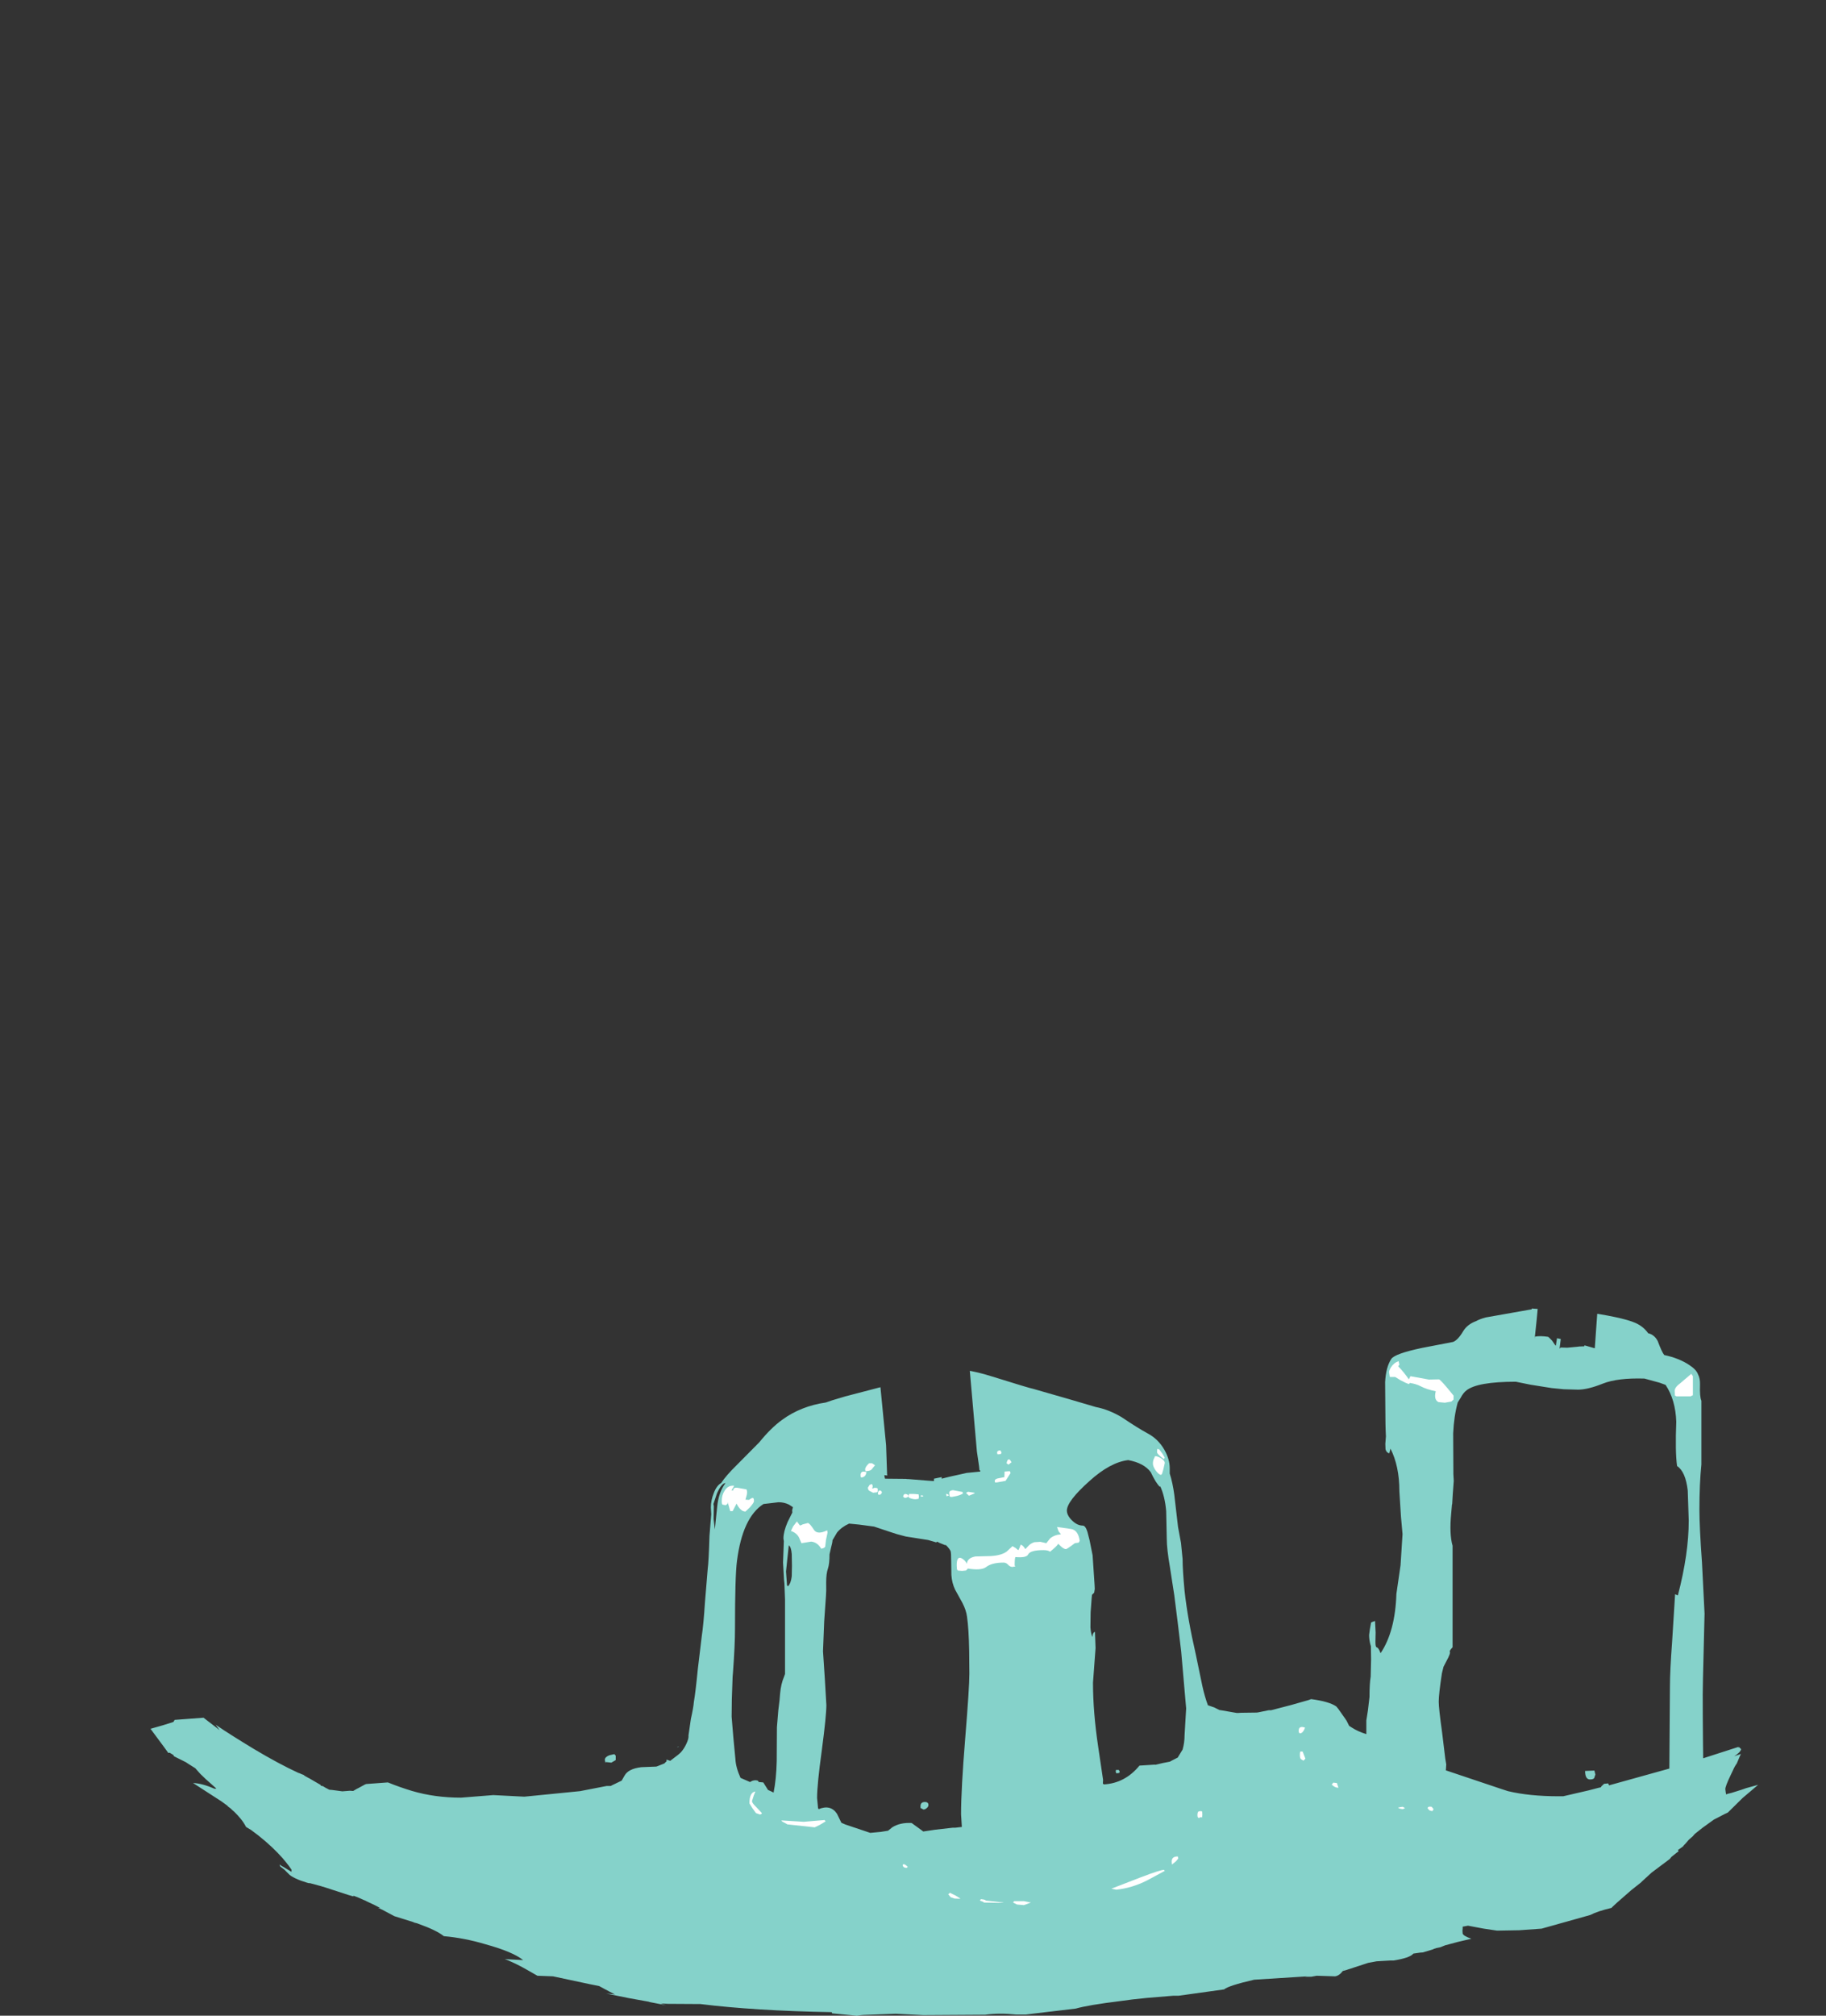 <?xml version="1.0" encoding="UTF-8" standalone="no"?>
<svg xmlns:ffdec="https://www.free-decompiler.com/flash" xmlns:xlink="http://www.w3.org/1999/xlink" ffdec:objectType="frame" height="509.35px" width="461.6px" xmlns="http://www.w3.org/2000/svg">
  <rect width="100%" height="100%" fill="#333333" stroke="none"/>
  <g transform="matrix(1.0, 0.0, 0.0, 1.0, 253.95, 540.75)">
    <clipPath id="clipPath0" transform="matrix(1.0, 0.0, 0.0, 1.0, 0.0, 0.0)">
      <path d="M165.95 -367.95 L165.85 -367.9 165.9 -368.0 165.95 -367.95 M-165.95 -303.8 L-166.1 -303.9 -165.95 -303.95 -165.95 -303.8" fill="#000000" fill-rule="evenodd" stroke="none"/>
      <path d="M20.85 -536.8 Q20.5 -537.75 20.1 -539.75 L20.35 -540.05 206.75 -539.8 206.55 -536.25 206.8 -524.0 Q206.8 -520.15 207.2 -517.3 L207.2 -304.8 207.6 -273.45 Q207.85 -254.65 206.0 -242.1 206.35 -223.45 205.4 -211.1 205.5 -200.7 204.4 -193.35 203.2 -185.75 203.2 -179.2 L203.6 -172.4 204.0 -168.2 203.95 -168.1 203.6 -168.4 202.9 -168.4 Q202.2 -168.3 202.2 -167.1 L202.45 -165.65 201.75 -166.25 201.6 -166.5 200.95 -166.65 197.6 -167.2 197.55 -166.85 197.55 -166.25 Q197.55 -165.75 200.15 -160.3 L202.55 -155.9 202.5 -155.9 203.15 -154.75 199.35 -157.25 195.35 -159.75 195.2 -160.7 195.0 -160.7 194.85 -160.7 194.4 -160.7 194.4 -159.15 195.7 -155.6 196.5 -153.6 196.4 -153.65 196.0 -153.85 Q192.35 -155.65 190.1 -155.45 190.6 -152.2 192.45 -149.05 193.65 -146.9 196.7 -143.0 194.9 -142.6 192.8 -141.2 L192.35 -140.8 Q190.55 -139.5 190.55 -138.4 190.55 -137.55 190.85 -137.25 L189.4 -136.2 Q186.25 -133.25 184.65 -130.5 L184.1 -130.1 184.3 -129.85 183.85 -129.05 185.0 -129.35 185.65 -129.1 182.95 -126.55 Q179.6 -122.6 179.7 -118.75 L180.05 -117.9 181.95 -117.9 Q182.95 -119.1 188.7 -121.4 L192.2 -122.75 Q190.1 -119.0 190.1 -115.05 190.1 -112.35 190.9 -110.75 190.1 -108.65 190.1 -106.85 190.1 -105.3 190.25 -104.6 L190.6 -103.7 Q188.9 -102.25 187.45 -100.0 L187.45 -99.95 185.6 -99.35 185.05 -98.8 185.4 -99.15 185.7 -99.25 186.2 -98.75 Q186.05 -98.0 184.45 -96.95 L185.25 -97.25 185.3 -97.25 186.15 -97.55 185.95 -97.15 185.1 -95.15 Q184.55 -94.4 184.1 -93.35 L183.55 -92.2 Q182.2 -89.4 182.2 -88.65 L182.3 -87.85 Q182.35 -87.35 182.5 -87.3 L182.7 -87.45 183.75 -87.7 186.3 -88.5 187.45 -88.9 190.5 -89.75 186.55 -86.4 182.85 -82.75 182.0 -82.35 179.3 -80.95 176.45 -78.9 174.5 -77.35 174.05 -76.85 174.15 -76.9 172.95 -75.85 172.05 -74.8 171.95 -74.7 171.75 -74.5 171.55 -74.25 171.5 -74.15 171.4 -74.1 170.2 -73.25 170.25 -73.2 170.3 -73.1 170.5 -72.7 170.4 -72.55 170.05 -72.05 168.15 -71.0 163.55 -67.55 161.15 -65.35 160.85 -65.05 158.45 -63.15 154.9 -60.05 153.55 -58.8 153.45 -58.65 Q149.85 -57.8 148.05 -56.85 L135.75 -53.4 130.15 -53.0 124.5 -52.9 121.15 -53.4 120.6 -53.5 117.15 -54.15 115.8 -53.9 115.8 -53.4 115.75 -52.9 115.8 -52.15 Q116.0 -51.55 118.0 -50.85 L117.7 -50.75 117.45 -50.7 117.4 -50.7 114.6 -50.05 111.4 -49.2 110.15 -48.7 109.15 -48.5 109.05 -48.45 108.55 -48.3 108.25 -48.15 105.75 -47.4 105.15 -47.35 105.1 -47.35 104.05 -47.2 103.35 -47.1 103.3 -47.05 Q102.4 -46.0 98.35 -45.35 L98.15 -45.35 97.9 -45.35 97.7 -45.35 97.5 -45.35 94.05 -45.15 91.9 -44.75 86.25 -42.9 85.5 -42.7 Q84.6 -41.5 83.55 -41.35 L78.9 -41.5 77.55 -41.25 77.45 -41.25 77.15 -41.25 76.2 -41.25 75.9 -41.25 76.55 -41.35 63.1 -40.5 Q56.6 -39.0 55.5 -38.05 L44.0 -36.45 43.9 -36.45 43.75 -36.45 42.65 -36.45 36.0 -35.9 32.25 -35.5 29.25 -35.1 Q21.1 -34.1 18.0 -33.2 L7.85 -32.0 5.4 -31.7 2.9 -31.7 Q-1.45 -32.15 -4.9 -31.65 L-20.55 -31.55 -27.5 -31.9 -35.6 -31.6 -36.25 -31.55 -37.35 -31.4 -43.6 -32.0 -43.7 -32.3 Q-63.2 -32.65 -76.9 -34.35 L-85.2 -34.4 -87.0 -34.5 -85.6 -34.05 -88.95 -34.7 -89.7 -34.85 -90.0 -34.95 -95.0 -35.85 -100.7 -37.0 -98.5 -36.8 -99.9 -37.5 -101.3 -38.25 -102.5 -38.9 -105.0 -39.4 -114.15 -41.35 -118.1 -41.5 -120.55 -42.9 Q-123.25 -44.45 -125.55 -45.4 L-126.35 -45.7 -121.7 -45.45 Q-124.3 -47.55 -131.2 -49.45 -136.55 -51.05 -141.75 -51.5 -143.6 -53.0 -148.25 -54.65 L-148.5 -54.75 -149.3 -54.95 -149.45 -55.05 -154.25 -56.55 -157.35 -58.2 -158.4 -58.65 -157.8 -58.6 Q-158.95 -59.25 -161.25 -60.3 L-161.85 -60.6 -161.9 -60.6 -163.6 -61.35 -164.55 -61.7 -164.6 -61.7 -164.65 -61.55 -166.0 -61.95 -172.3 -64.0 -172.4 -64.0 -172.65 -64.1 -175.6 -64.9 -175.9 -64.9 -176.45 -65.05 -177.5 -65.4 -177.95 -65.55 Q-179.4 -66.1 -180.35 -66.7 L-180.75 -67.0 -181.85 -68.1 -182.05 -68.3 -183.1 -69.1 -183.3 -69.6 -182.6 -69.15 -182.4 -69.05 -180.25 -67.75 -180.25 -68.3 -182.45 -71.15 -183.15 -71.9 -183.75 -72.55 Q-186.7 -75.6 -190.5 -78.35 L-191.75 -79.1 Q-192.7 -81.0 -194.9 -83.1 L-195.0 -83.15 Q-195.6 -83.8 -196.35 -84.3 L-196.45 -84.45 -197.4 -85.15 -197.95 -85.55 -205.15 -90.2 Q-202.8 -90.1 -199.7 -88.75 L-199.25 -88.8 -201.95 -91.2 -203.3 -92.5 -204.6 -93.95 -206.35 -95.05 -206.95 -95.45 -209.95 -96.95 -210.15 -97.3 -211.05 -97.85 -211.4 -97.8 -212.6 -99.45 -215.9 -103.9 -216.4 -103.7 -217.65 -104.6 -218.6 -105.2 -219.45 -105.75 -220.0 -106.5 Q-221.25 -109.95 -222.4 -112.15 -224.45 -116.0 -226.8 -118.45 L-226.65 -119.35 Q-226.4 -120.35 -226.4 -121.45 L-226.5 -122.7 -226.4 -123.5 -227.5 -127.1 -228.4 -128.05 Q-231.6 -131.35 -233.6 -134.65 -230.45 -134.2 -228.75 -132.65 -226.0 -130.05 -224.85 -129.65 L-224.0 -128.35 -223.75 -128.6 -223.95 -128.95 -223.95 -133.15 Q-225.3 -134.7 -227.55 -139.15 -225.35 -137.95 -222.25 -135.4 -217.15 -131.15 -215.9 -128.95 -215.4 -129.0 -215.15 -129.3 L-215.05 -129.65 Q-215.3 -131.1 -216.65 -132.8 -216.6 -137.3 -224.95 -144.5 L-222.85 -146.15 Q-222.4 -146.45 -222.4 -146.9 -222.4 -148.15 -222.65 -148.55 L-222.95 -148.9 Q-226.25 -148.95 -229.2 -150.25 L-232.75 -156.75 Q-235.6 -161.05 -240.65 -163.35 L-237.8 -163.55 Q-234.65 -162.05 -233.85 -162.5 L-233.7 -163.2 Q-235.15 -165.7 -241.25 -168.75 L-244.1 -170.05 Q-241.3 -169.95 -238.65 -168.85 -235.45 -166.95 -235.15 -166.95 -233.8 -166.95 -233.25 -167.35 L-232.95 -167.75 -233.25 -168.4 -234.8 -169.45 -234.7 -169.7 -234.65 -170.0 Q-236.8 -173.85 -241.7 -175.05 L-241.55 -175.2 -241.35 -175.5 -240.45 -176.4 -240.55 -176.7 -243.2 -176.85 -244.4 -177.4 -245.45 -177.6 -246.85 -177.85 -249.35 -178.1 Q-247.35 -180.25 -245.6 -183.75 -243.8 -187.35 -243.8 -189.6 L-243.8 -190.8 Q-247.7 -185.85 -251.6 -183.6 L-251.8 -184.55 -249.05 -188.25 -247.95 -190.65 -249.95 -188.1 -249.95 -188.25 Q-250.1 -190.15 -249.85 -194.45 L-250.0 -194.55 Q-250.6 -194.5 -252.0 -193.4 L-253.95 -193.1 Q-251.05 -198.25 -249.55 -205.5 L-248.0 -214.0 Q-247.05 -219.1 -246.1 -222.3 -243.85 -229.65 -242.25 -239.35 -241.35 -244.95 -239.8 -256.3 -238.65 -263.6 -235.65 -290.35 -232.4 -319.2 -232.4 -324.3 -232.4 -325.55 -232.7 -325.65 L-233.8 -325.8 -234.2 -325.45 -234.2 -351.9 -234.0 -352.5 -234.0 -411.5 Q-233.6 -446.1 -233.6 -515.4 L-233.6 -540.2 -227.45 -540.75 -206.0 -540.4 -111.45 -540.25 -112.5 -538.25 Q-115.6 -531.55 -115.85 -522.8 L-116.1 -522.8 -116.4 -518.6 -115.9 -515.2 -115.9 -510.45 Q-115.9 -505.75 -114.85 -502.15 L-114.3 -500.2 -114.05 -498.5 -113.8 -497.0 -113.3 -494.35 Q-112.6 -490.95 -111.7 -488.0 -116.05 -486.15 -116.65 -484.1 L-117.8 -483.05 -116.55 -477.5 -116.5 -477.35 Q-115.15 -474.25 -111.6 -470.05 -107.55 -465.2 -103.45 -462.9 L-101.9 -462.1 -100.55 -460.9 -98.8 -459.45 -99.1 -457.05 -98.85 -455.85 -98.0 -455.5 -98.1 -453.75 -98.2 -452.45 -98.25 -451.45 -98.2 -451.1 -98.3 -450.0 Q-96.95 -441.55 -96.6 -430.4 -96.95 -403.45 -96.25 -390.2 L-94.8 -390.1 -88.8 -389.45 -88.25 -389.4 -88.15 -389.55 -87.95 -389.7 -87.3 -389.65 -87.25 -389.65 -84.4 -389.85 -83.7 -390.05 -83.2 -390.15 -81.45 -390.3 -81.05 -390.15 -81.4 -399.55 Q-81.95 -421.65 -81.0 -430.45 L-80.35 -435.9 -80.55 -453.75 -80.55 -458.25 -80.35 -461.3 -80.35 -461.75 -80.15 -461.6 -78.85 -462.85 -78.75 -462.9 Q-74.15 -465.3 -69.6 -471.2 -66.3 -475.55 -65.1 -478.7 L-65.05 -478.85 -64.05 -484.55 -65.25 -485.45 Q-66.3 -488.55 -76.3 -490.9 L-78.75 -491.45 Q-81.15 -492.15 -82.65 -492.15 L-83.0 -492.15 -83.65 -492.2 -83.75 -492.5 -83.75 -492.55 -84.95 -520.2 -85.65 -534.8 -86.0 -540.2 1.4 -540.1 1.9 -539.3 1.9 -539.1 1.3 -536.8 0.8 -535.9 Q-0.15 -534.5 -2.4 -533.15 L-4.7 -531.75 -4.6 -529.7 Q-4.6 -523.8 -11.4 -522.5 L-12.15 -522.35 -15.95 -521.8 -15.95 -519.8 Q-15.95 -513.9 -21.85 -509.15 L-22.6 -508.15 Q-27.2 -505.35 -30.6 -505.35 L-32.05 -505.5 -36.35 -504.9 Q-36.2 -502.1 -32.05 -500.4 -28.05 -498.8 -22.15 -498.9 L-16.65 -499.45 Q-13.9 -500.0 -11.45 -501.0 L-9.0 -502.2 -8.55 -502.55 -8.45 -502.4 -7.75 -501.95 -7.1 -501.2 Q-5.55 -500.65 -4.6 -497.8 -3.75 -495.3 -3.75 -493.8 L-3.95 -492.5 -3.85 -491.5 Q-3.85 -488.55 -6.25 -485.35 -8.7 -482.15 -8.7 -481.5 L-8.6 -481.1 -8.7 -480.4 -8.55 -478.3 Q-6.95 -474.2 -5.6 -465.1 -4.3 -456.8 -3.65 -448.45 L-3.65 -448.4 -3.65 -447.7 -3.7 -446.7 -3.55 -446.55 Q-2.7 -446.6 -1.65 -447.0 L-1.65 -446.95 3.55 -446.3 4.8 -446.1 10.35 -445.1 11.25 -444.95 Q14.2 -445.95 18.3 -446.4 L22.3 -446.75 22.45 -446.75 22.5 -446.65 22.9 -446.55 22.95 -446.3 24.2 -446.1 Q24.7 -446.1 25.85 -447.05 L25.8 -448.45 25.95 -449.8 25.95 -450.05 25.95 -450.15 27.75 -465.1 Q29.15 -474.2 30.7 -478.3 L30.85 -480.4 30.8 -481.1 30.85 -481.5 Q30.85 -482.15 28.45 -485.35 26.05 -488.55 26.05 -491.5 L26.1 -492.5 25.95 -493.8 Q25.95 -495.3 26.75 -497.8 27.75 -500.65 29.25 -501.2 L29.95 -501.95 30.0 -501.95 30.65 -502.4 30.7 -502.55 Q32.0 -501.65 33.65 -501.0 L36.6 -500.0 Q40.15 -499.0 44.35 -498.9 50.2 -498.8 54.2 -500.4 58.35 -502.1 58.55 -504.9 56.1 -504.95 54.2 -505.5 L52.75 -505.35 Q49.4 -505.35 44.75 -508.15 L44.05 -509.15 Q38.15 -513.9 38.15 -519.8 L38.15 -521.8 34.3 -522.35 33.6 -522.5 Q26.8 -523.8 26.8 -529.7 26.7 -530.8 26.85 -531.75 L24.6 -533.15 Q22.35 -534.5 21.35 -535.9 L20.85 -536.8 M156.45 -407.8 L153.5 -400.9 152.05 -397.4 151.75 -395.8 Q147.4 -395.2 146.1 -394.6 L145.3 -393.8 145.1 -393.6 145.05 -393.6 145.0 -393.3 145.6 -391.5 149.1 -390.85 149.3 -390.95 150.8 -390.8 150.95 -390.8 Q151.6 -390.15 151.6 -389.35 L151.55 -389.15 151.85 -389.1 151.85 -389.05 Q151.85 -387.2 152.2 -385.8 L151.75 -379.25 151.9 -378.45 Q151.9 -377.25 151.5 -376.55 L150.95 -371.15 Q151.6 -368.35 151.6 -366.75 L151.55 -365.75 151.45 -366.0 151.2 -365.35 Q151.05 -365.15 150.6 -365.05 L150.15 -355.3 150.05 -354.3 149.95 -354.55 149.85 -353.9 Q149.75 -353.7 149.15 -353.6 L149.05 -352.1 148.75 -351.7 Q148.45 -351.4 147.75 -351.3 L147.45 -350.2 145.8 -350.05 145.75 -350.05 145.7 -349.9 141.45 -350.25 Q141.3 -350.05 141.1 -350.15 L141.0 -349.05 Q140.95 -347.25 142.6 -345.75 L144.45 -344.15 144.45 -343.7 146.15 -342.6 144.5 -343.55 144.55 -342.55 144.95 -341.05 144.9 -340.25 Q144.9 -339.1 145.55 -337.2 L145.65 -337.0 145.6 -336.6 145.6 -336.55 143.05 -310.65 143.1 -304.2 Q143.1 -293.75 140.2 -267.9 L138.35 -253.25 137.6 -248.4 137.0 -242.65 Q136.5 -228.65 135.65 -221.4 135.1 -212.2 134.0 -202.45 L134.1 -203.0 Q135.35 -203.25 137.4 -202.95 L137.65 -202.75 138.3 -202.1 138.4 -202.0 139.15 -200.9 139.35 -200.7 139.5 -201.65 139.6 -202.25 139.65 -202.6 139.85 -202.55 140.6 -202.4 140.3 -200.0 140.35 -200.0 140.6 -200.25 142.25 -200.2 143.3 -200.3 144.9 -200.45 145.2 -200.5 146.55 -200.55 146.6 -200.8 149.2 -200.05 149.85 -209.2 151.9 -236.2 153.75 -253.25 153.8 -254.05 Q155.95 -269.4 158.65 -302.75 160.15 -315.8 162.45 -325.55 L162.5 -326.8 162.55 -327.25 162.6 -328.4 162.8 -333.3 162.85 -335.15 Q163.85 -335.55 164.2 -336.55 L164.2 -336.6 164.1 -336.85 164.2 -336.95 164.25 -337.0 164.7 -337.7 164.85 -338.05 164.95 -337.95 171.45 -337.65 175.45 -338.9 176.55 -338.95 Q179.65 -339.2 182.15 -341.8 L183.3 -343.15 Q188.15 -346.9 190.7 -352.5 193.55 -358.75 193.9 -369.95 L194.0 -371.7 194.05 -372.75 Q194.1 -375.5 191.9 -379.25 189.5 -383.45 185.05 -387.0 179.75 -391.3 173.2 -393.55 L172.2 -393.85 169.55 -394.6 169.7 -395.15 169.5 -395.85 169.4 -397.1 169.35 -397.75 169.4 -398.15 169.45 -398.35 169.4 -398.4 169.25 -399.0 168.85 -401.2 168.7 -403.6 Q168.05 -405.9 168.05 -406.85 L168.1 -407.45 Q167.2 -411.25 166.25 -416.2 L165.05 -422.5 Q161.65 -419.15 156.45 -407.8 M71.75 -483.9 L71.3 -487.5 70.75 -487.55 70.7 -487.9 Q70.3 -490.5 68.75 -492.05 67.0 -493.75 64.5 -493.5 62.0 -493.3 60.3 -491.4 L60.2 -491.3 60.15 -491.2 60.05 -491.15 58.8 -488.45 58.75 -488.25 58.6 -487.3 58.55 -487.3 58.6 -485.55 58.55 -485.5 58.2 -485.85 58.25 -485.05 Q57.95 -484.6 57.95 -484.15 58.0 -483.15 58.2 -482.85 L58.25 -482.8 58.2 -479.2 58.15 -474.15 58.05 -474.05 57.3 -473.35 57.4 -470.25 57.4 -470.1 58.1 -468.7 58.0 -465.45 57.55 -465.5 Q56.75 -464.35 56.85 -460.8 L57.25 -456.1 56.85 -456.35 56.05 -456.35 56.05 -451.9 55.9 -451.05 Q56.2 -448.1 56.85 -444.1 L55.55 -423.3 55.55 -423.2 54.55 -422.7 54.3 -422.45 54.45 -421.95 54.3 -421.9 53.5 -421.35 53.7 -419.95 53.6 -417.75 Q53.3 -416.9 52.2 -416.15 L52.2 -416.1 52.25 -415.8 51.35 -415.65 51.1 -415.55 51.05 -415.6 49.95 -415.5 49.3 -414.7 Q47.9 -413.8 47.9 -411.55 L46.65 -411.4 Q47.75 -408.9 47.8 -406.25 47.85 -405.35 47.45 -404.6 L46.85 -403.75 46.65 -403.6 46.65 -403.2 46.75 -403.0 Q46.65 -402.65 46.7 -402.1 46.7 -401.15 47.8 -399.0 47.95 -398.35 48.4 -397.6 L48.8 -395.2 48.45 -395.2 48.4 -392.35 Q50.55 -388.75 50.65 -385.3 L50.35 -383.95 50.5 -383.7 50.85 -378.55 51.1 -377.7 Q52.15 -375.5 52.2 -373.15 L52.15 -371.5 52.05 -371.2 52.9 -370.3 52.15 -369.1 51.2 -367.1 Q51.25 -365.9 51.7 -364.95 L52.0 -364.5 51.55 -364.2 51.5 -364.2 51.85 -363.85 51.8 -363.7 51.15 -362.2 50.75 -361.35 Q50.7 -359.3 51.2 -355.25 51.8 -350.85 51.8 -348.8 L52.0 -342.0 51.55 -341.6 51.7 -340.65 Q52.8 -340.0 53.0 -338.9 53.6 -337.8 53.6 -336.65 53.5 -334.2 51.95 -333.05 L52.0 -332.45 52.0 -331.65 52.15 -331.7 52.2 -329.0 52.2 -328.05 52.15 -326.85 52.15 -324.95 52.0 -325.05 51.85 -324.15 51.8 -322.7 51.7 -321.35 53.15 -319.65 Q54.3 -317.9 54.25 -316.0 L54.3 -314.3 54.4 -312.3 52.25 -307.55 Q53.1 -305.05 53.25 -301.95 53.4 -298.55 52.85 -295.5 L52.45 -293.8 52.5 -292.7 52.3 -292.7 52.05 -292.65 52.05 -292.6 52.05 -292.0 52.3 -291.7 52.25 -291.8 52.4 -291.85 59.0 -291.95 59.15 -291.95 59.7 -291.85 60.3 -291.8 61.45 -291.65 62.4 -291.55 67.5 -291.05 67.55 -291.05 68.05 -291.05 72.65 -291.6 76.1 -292.0 76.45 -292.05 76.5 -292.05 77.45 -292.15 77.65 -292.15 77.8 -292.15 78.05 -292.15 78.8 -292.4 79.9 -292.45 79.95 -292.8 81.8 -292.7 81.95 -299.4 82.0 -299.65 82.05 -300.65 82.1 -301.1 82.3 -304.6 82.4 -305.4 83.05 -308.0 82.95 -310.1 82.85 -317.65 83.35 -318.0 83.2 -319.05 Q82.15 -319.85 81.9 -321.05 81.35 -322.2 81.3 -323.5 81.35 -324.95 81.9 -325.95 L82.75 -327.1 Q82.15 -329.6 81.9 -332.25 L81.8 -333.55 81.9 -334.6 82.3 -337.4 82.8 -341.0 81.9 -342.35 Q80.95 -344.2 81.0 -346.2 L81.0 -348.05 80.9 -350.25 81.9 -352.8 82.65 -354.5 81.9 -355.65 Q80.7 -357.7 80.25 -359.9 80.15 -361.85 81.5 -363.7 L81.9 -364.25 81.95 -364.3 82.0 -364.3 82.2 -364.3 81.9 -364.75 81.85 -364.85 81.8 -364.95 81.6 -365.4 81.85 -365.45 81.9 -365.45 82.0 -365.45 82.55 -365.45 82.95 -365.65 82.9 -365.9 82.5 -379.35 82.55 -379.6 83.1 -381.3 83.0 -381.45 Q82.95 -383.75 83.05 -384.7 L83.15 -385.75 82.6 -387.2 82.4 -388.0 82.45 -388.2 82.55 -389.9 82.45 -391.05 Q82.8 -391.95 82.75 -392.85 L82.6 -394.15 83.35 -396.35 84.4 -397.45 84.65 -400.3 84.8 -401.45 Q85.5 -404.4 85.45 -406.05 L85.4 -406.9 85.4 -407.3 86.35 -409.7 86.35 -410.1 84.8 -410.1 84.75 -412.4 84.65 -413.9 84.65 -416.8 84.45 -418.35 83.9 -419.5 79.6 -419.2 79.4 -419.95 79.15 -420.8 79.05 -423.85 78.5 -423.85 78.45 -424.2 75.9 -425.05 75.35 -425.0 Q74.55 -429.3 74.15 -435.1 L74.3 -435.3 74.15 -435.4 73.85 -439.85 73.0 -457.65 72.65 -462.25 Q72.85 -462.45 72.85 -462.75 L72.55 -463.05 71.75 -471.45 71.75 -472.45 71.4 -474.85 71.35 -474.95 71.35 -475.05 Q71.35 -476.05 72.0 -478.15 L71.55 -479.75 71.6 -480.25 71.75 -483.9 M167.85 -379.2 L167.75 -377.25 167.9 -376.4 167.7 -374.45 167.6 -374.25 Q167.25 -367.15 165.7 -361.9 L165.7 -361.95 165.55 -361.45 165.4 -361.05 163.9 -357.3 164.85 -362.7 164.5 -362.7 164.45 -365.6 164.5 -366.25 164.45 -366.6 164.55 -366.8 164.7 -367.5 164.5 -367.45 164.3 -367.65 164.25 -368.7 164.95 -373.5 165.5 -376.95 Q165.1 -378.45 165.1 -379.35 165.1 -381.2 165.8 -381.85 L166.45 -382.2 166.6 -381.85 167.1 -381.3 Q167.85 -380.45 167.85 -379.2 M165.95 -367.95 L165.9 -368.0 165.85 -367.9 165.95 -367.95 M-169.1 -470.45 L-169.0 -469.5 -172.55 -429.95 -172.9 -428.5 -173.05 -426.35 Q-173.2 -424.15 -173.6 -422.35 L-173.65 -420.6 -173.95 -417.65 -174.0 -417.3 -174.4 -416.3 -174.4 -416.05 -174.4 -415.75 -174.5 -414.9 -174.6 -413.85 Q-175.75 -414.0 -176.65 -413.0 -177.35 -412.2 -177.55 -411.2 L-177.75 -411.25 -177.85 -410.8 -178.15 -410.65 -178.1 -410.0 -178.05 -409.45 Q-179.9 -409.1 -181.2 -408.1 L-182.35 -407.0 Q-187.5 -405.75 -193.15 -406.0 L-195.75 -405.8 Q-196.35 -405.55 -196.5 -404.2 L-196.6 -403.4 -196.55 -403.2 -196.5 -402.9 -196.65 -402.25 -196.7 -402.25 -196.75 -401.6 -196.75 -401.45 -196.6 -401.15 -196.55 -400.8 -196.5 -400.65 -195.95 -399.95 -195.9 -399.95 Q-195.25 -399.05 -194.55 -398.7 L-192.0 -398.1 Q-186.6 -397.55 -181.7 -395.95 L-180.5 -395.1 -178.55 -394.25 -178.5 -393.4 -177.95 -390.65 -177.95 -390.6 -178.2 -389.9 -178.2 -389.4 -178.15 -389.2 -178.1 -389.05 -177.95 -388.9 -177.55 -388.85 -177.55 -388.75 -177.55 -388.7 -177.55 -388.6 Q-177.3 -387.7 -177.2 -386.35 L-177.15 -385.95 -177.2 -383.55 -177.2 -383.45 -177.25 -382.55 -177.8 -378.5 Q-177.55 -373.9 -178.0 -367.4 L-178.4 -364.1 Q-178.7 -361.4 -178.45 -359.9 L-179.8 -338.5 Q-179.65 -334.9 -179.8 -328.45 -179.85 -323.2 -180.0 -321.55 L-180.15 -320.3 -180.1 -308.6 -179.6 -308.5 -179.85 -308.6 -168.4 -307.6 -166.7 -307.85 -165.3 -307.8 -163.9 -307.45 Q-164.2 -322.45 -163.05 -346.55 L-161.8 -370.45 -160.1 -386.6 -160.1 -387.25 -160.1 -387.35 -159.75 -387.3 -159.5 -387.4 -159.45 -387.7 -159.45 -387.5 -158.95 -387.3 Q-158.3 -389.3 -157.65 -392.5 L-156.2 -392.95 -156.15 -392.95 -154.9 -393.5 -144.45 -393.8 -141.8 -393.95 Q-141.0 -394.15 -140.15 -394.9 L-139.5 -395.45 -139.5 -395.6 -139.3 -395.9 -139.2 -396.25 -139.1 -396.35 Q-138.9 -396.6 -139.05 -397.0 L-139.1 -397.0 Q-139.05 -397.45 -139.15 -397.7 L-139.0 -398.0 -138.9 -398.15 Q-138.65 -398.5 -138.85 -398.95 L-138.9 -398.95 Q-138.75 -400.3 -139.35 -400.65 -139.75 -401.15 -141.85 -401.3 -147.45 -402.05 -152.15 -404.3 L-153.15 -405.6 Q-154.25 -406.75 -155.9 -407.4 L-156.0 -407.45 -155.8 -407.9 -155.65 -408.55 -155.9 -408.8 -155.9 -409.25 -156.2 -409.3 Q-156.2 -410.3 -156.7 -411.25 -157.4 -412.35 -158.5 -412.35 L-158.5 -412.45 -158.35 -414.55 -158.35 -414.8 -158.5 -415.85 -158.5 -416.25 -158.2 -419.25 -157.95 -421.0 -157.75 -424.95 -157.55 -427.1 -157.6 -428.55 -154.0 -468.15 -153.7 -469.1 -153.35 -469.6 -153.3 -469.75 -152.7 -474.35 -152.7 -477.05 -152.8 -483.0 -153.45 -483.35 -159.7 -485.2 -159.9 -485.25 -160.05 -485.25 -160.15 -485.3 -160.35 -485.2 -166.35 -484.7 Q-168.6 -478.25 -169.0 -474.7 L-169.35 -470.95 -169.1 -470.45 M-106.45 -435.0 Q-107.35 -436.5 -108.8 -437.6 L-113.55 -439.5 -114.7 -439.7 -115.7 -439.35 -117.1 -438.6 -116.85 -438.6 Q-119.4 -437.55 -120.75 -435.55 -121.95 -433.8 -122.1 -430.6 -122.1 -429.65 -121.45 -429.3 L-120.0 -428.8 Q-119.25 -428.35 -118.9 -427.1 L-118.75 -426.2 Q-118.6 -424.5 -119.0 -421.65 L-118.6 -421.65 -118.65 -421.45 -118.7 -421.3 -119.05 -419.85 -120.2 -415.95 Q-121.6 -410.5 -121.75 -406.15 L-123.45 -390.5 Q-123.65 -385.9 -123.95 -384.25 L-124.75 -381.55 -124.7 -380.8 Q-124.75 -380.05 -125.2 -379.35 -126.45 -377.55 -131.0 -376.4 L-134.15 -375.9 -134.3 -375.8 Q-137.05 -375.0 -140.9 -374.25 L-143.55 -373.7 -145.35 -372.9 -145.5 -372.85 Q-147.95 -371.75 -149.2 -370.6 L-149.75 -370.15 Q-150.4 -368.25 -151.2 -366.45 L-151.4 -365.1 Q-151.5 -362.35 -149.9 -360.85 -148.5 -359.55 -146.35 -359.55 -144.9 -359.55 -143.7 -360.15 L-142.65 -360.75 Q-141.0 -362.1 -140.9 -364.15 L-140.85 -365.05 -139.85 -365.2 -136.9 -365.85 Q-134.45 -365.6 -133.35 -364.45 L-133.4 -364.35 Q-133.4 -363.65 -133.05 -363.1 L-132.8 -362.85 -132.0 -362.15 -132.0 -362.05 -131.95 -360.85 -131.95 -358.95 -131.9 -356.7 -131.9 -326.5 -132.0 -304.05 -132.05 -291.9 -132.45 -259.9 -132.55 -254.05 -131.8 -254.1 -130.75 -254.05 -130.65 -254.05 -130.65 -253.6 -130.65 -253.5 -129.85 -253.25 -126.6 -252.15 -123.8 -251.9 -123.8 -252.45 -123.2 -252.85 -123.15 -251.85 -122.85 -251.85 -122.95 -252.15 -123.05 -252.5 -121.8 -252.6 -120.7 -253.05 -118.6 -252.75 -118.5 -252.75 -117.15 -252.45 -117.1 -253.2 -116.8 -253.15 -116.9 -252.35 -116.75 -252.3 -116.35 -252.2 -115.45 -251.95 -113.85 -252.5 -110.5 -253.45 -110.45 -254.0 -108.5 -254.2 -108.15 -258.95 -106.2 -290.9 -105.3 -303.05 -103.6 -325.4 -101.3 -355.55 -101.15 -357.75 -100.95 -359.65 -100.85 -360.45 -100.8 -360.85 -100.8 -360.95 -100.05 -361.6 -99.85 -361.85 Q-99.35 -362.35 -99.35 -363.05 L-99.3 -363.15 Q-98.2 -364.2 -95.75 -364.25 L-92.85 -363.4 -91.8 -363.15 -91.9 -362.25 Q-92.0 -360.2 -90.4 -358.75 L-89.4 -358.05 Q-88.3 -357.4 -86.85 -357.25 -84.65 -357.1 -83.15 -358.3 -81.5 -359.65 -81.4 -362.4 L-81.35 -363.75 -82.65 -367.6 -83.05 -368.05 Q-84.25 -369.3 -86.6 -370.6 L-86.75 -370.65 -88.5 -371.6 -91.05 -372.35 Q-94.95 -373.4 -97.55 -374.4 L-97.7 -374.5 Q-99.1 -374.65 -100.7 -375.25 -105.75 -376.95 -106.55 -379.1 L-106.75 -380.0 -106.75 -380.1 -106.6 -380.85 -107.2 -383.6 Q-107.4 -385.3 -107.2 -389.9 L-107.65 -405.6 Q-107.5 -409.95 -108.55 -415.5 L-109.6 -421.3 -109.25 -421.3 -109.3 -422.45 Q-109.45 -425.5 -108.8 -427.0 L-108.3 -427.85 -107.7 -428.35 -106.25 -428.7 Q-105.5 -429.0 -105.5 -429.95 -105.35 -433.15 -106.45 -435.0 M-99.1 -535.15 L-98.6 -533.55 -98.6 -497.75 -98.65 -497.3 -98.7 -497.1 -98.7 -497.05 -99.15 -495.25 -101.5 -504.3 Q-103.15 -512.35 -103.15 -519.6 L-102.95 -526.15 -101.3 -530.55 -99.1 -535.15 M-40.6 -499.15 L-40.8 -499.3 -41.25 -499.95 Q-43.95 -499.95 -46.2 -496.7 L-46.55 -496.0 -47.6 -494.95 -48.05 -493.6 -48.4 -493.15 -48.6 -492.75 Q-49.0 -491.95 -49.0 -491.15 L-49.0 -491.0 Q-50.6 -488.15 -52.05 -482.95 -54.15 -475.4 -54.4 -470.0 L-54.45 -469.8 Q-54.7 -468.2 -54.65 -452.35 L-54.65 -452.05 Q-54.65 -447.55 -55.35 -445.1 L-55.9 -443.75 -55.85 -443.55 -56.15 -443.3 -57.2 -442.35 -59.55 -439.55 Q-62.95 -434.6 -62.95 -430.3 L-62.7 -427.95 -62.65 -427.95 -62.7 -427.25 Q-62.7 -420.95 -61.35 -417.6 L-60.7 -416.3 Q-60.05 -414.05 -59.05 -412.05 L-57.35 -409.15 -56.8 -407.9 -56.8 -407.6 -56.85 -405.55 Q-56.85 -398.3 -57.8 -378.0 L-58.05 -371.8 -58.7 -354.85 -58.9 -354.85 -59.05 -354.45 -59.05 -353.7 -57.45 -353.75 -57.55 -353.05 -55.05 -352.5 -54.65 -352.4 -53.35 -352.05 -52.9 -351.9 -51.25 -351.45 -50.8 -351.3 -50.75 -351.3 -50.55 -351.2 -50.3 -351.15 -49.5 -350.95 -48.9 -351.1 -48.65 -351.1 Q-48.35 -351.1 -47.55 -351.65 L-47.55 -351.45 -45.85 -351.9 -41.1 -352.8 -41.1 -352.95 -39.75 -352.25 -39.45 -352.05 -39.45 -352.2 Q-39.15 -354.0 -38.75 -358.7 -38.25 -364.2 -38.25 -365.6 L-38.2 -371.8 -37.85 -384.65 Q-36.8 -395.6 -33.2 -400.2 L-31.75 -400.6 Q-28.75 -401.6 -26.0 -403.85 -21.95 -407.1 -21.65 -409.6 -20.75 -410.85 -20.5 -411.8 L-20.45 -412.4 -20.45 -412.85 -20.6 -413.3 -20.65 -413.35 -20.75 -413.45 -21.65 -412.8 -21.7 -412.75 -21.75 -412.75 Q-22.7 -412.15 -23.85 -411.8 L-23.9 -411.8 -24.1 -411.7 -24.2 -411.65 -24.35 -411.6 -24.55 -411.55 -24.7 -411.5 -24.85 -411.45 -24.9 -411.45 -27.15 -410.9 -28.45 -410.85 Q-36.8 -410.85 -40.55 -416.9 L-40.9 -417.5 Q-41.85 -418.9 -42.25 -420.65 -42.75 -422.3 -42.75 -423.95 -42.75 -429.0 -38.75 -432.3 -35.2 -435.25 -29.95 -435.9 -24.8 -436.5 -21.15 -434.55 L-19.05 -433.05 -18.85 -433.15 -18.55 -433.4 -18.45 -433.5 -18.4 -434.6 Q-18.4 -436.6 -21.1 -440.15 -23.0 -442.75 -24.65 -444.15 L-24.45 -444.2 -24.65 -444.25 -24.8 -444.5 Q-26.2 -446.05 -28.65 -447.2 -32.1 -449.35 -35.85 -449.95 L-36.6 -450.05 Q-38.25 -451.65 -39.15 -453.35 L-40.0 -455.5 -40.05 -455.6 -40.05 -455.65 Q-40.4 -457.05 -40.4 -462.4 L-40.35 -465.55 Q-40.15 -469.25 -39.55 -472.3 L-39.5 -472.45 -39.4 -472.95 Q-37.45 -482.05 -32.15 -482.05 L-28.0 -482.15 -27.5 -482.05 -27.1 -482.4 -26.85 -482.8 -26.85 -485.15 Q-26.7 -488.5 -31.05 -493.15 -34.7 -497.05 -37.7 -497.4 L-37.8 -497.35 -40.6 -499.15 M-36.4 -305.15 Q-38.6 -301.15 -39.6 -296.6 L-39.8 -296.65 -39.75 -296.05 -39.9 -295.0 -39.95 -294.65 -40.05 -293.95 -40.35 -290.45 -40.4 -289.7 Q-39.95 -280.4 -39.95 -274.05 L-40.0 -274.05 -39.95 -274.0 -40.0 -271.65 -40.3 -271.6 -40.4 -265.55 Q-40.65 -259.05 -41.5 -254.95 L-41.4 -254.1 Q-41.35 -253.0 -42.3 -251.25 L-42.3 -251.05 -42.65 -250.1 -42.75 -249.95 -43.2 -249.2 -43.6 -248.6 -43.65 -248.55 -43.8 -248.35 -46.0 -245.9 -46.5 -245.4 -47.15 -244.85 -47.3 -244.65 -48.65 -243.45 Q-51.3 -240.15 -53.45 -237.9 -56.25 -232.65 -55.8 -227.6 L-55.75 -227.0 Q-54.95 -225.05 -53.15 -225.15 L-48.85 -229.2 Q-44.7 -233.25 -41.7 -233.5 L-41.65 -233.5 Q-40.95 -233.5 -40.4 -233.05 L-38.85 -232.7 Q-37.85 -232.05 -37.55 -230.35 L-37.45 -230.45 -36.85 -226.8 -35.8 -220.45 -35.7 -219.1 -35.4 -218.05 -34.75 -213.0 -34.4 -213.1 Q-32.9 -205.65 -31.95 -196.05 L-29.95 -175.55 -29.85 -172.65 -29.7 -168.2 -29.65 -167.9 -30.4 -168.0 -30.25 -167.15 -30.15 -167.1 -25.0 -167.05 -24.95 -167.05 -24.6 -167.0 -24.5 -167.0 -24.3 -167.0 -19.35 -166.6 -17.95 -166.5 -17.85 -166.55 -17.85 -167.1 -15.9 -167.5 -15.9 -167.1 -14.7 -167.4 -13.9 -167.6 -10.05 -168.45 -9.65 -168.55 -6.15 -168.9 -6.15 -169.2 -6.35 -169.2 -6.45 -170.25 -7.0 -174.0 -9.7 -204.75 -12.05 -223.3 Q-13.05 -230.75 -14.1 -236.35 L-14.1 -237.3 -14.1 -238.4 -13.85 -240.5 -13.85 -241.35 -13.6 -241.65 Q-12.65 -242.8 -10.8 -244.0 -9.0 -245.2 -7.25 -245.75 L-3.05 -250.55 Q-0.2 -256.0 -0.5 -261.25 L-0.55 -261.95 Q-1.3 -263.85 -3.05 -263.75 L-7.45 -259.6 Q-11.85 -255.45 -14.8 -255.3 -15.5 -255.25 -16.0 -255.75 L-17.55 -256.0 -17.9 -255.15 -17.75 -256.1 -18.4 -256.15 -18.85 -256.2 -19.5 -256.9 -20.4 -258.25 Q-22.65 -259.75 -23.9 -265.45 -24.7 -269.3 -24.85 -273.2 L-24.5 -279.85 Q-24.1 -285.75 -23.55 -289.25 -22.65 -294.8 -20.5 -298.25 L-20.45 -298.35 -19.95 -299.05 -19.65 -300.15 -18.6 -301.4 -13.85 -305.55 Q-14.5 -312.7 -18.75 -314.95 -22.55 -316.95 -27.65 -314.2 -32.85 -311.35 -36.4 -305.15 M-165.95 -303.8 L-165.95 -303.95 -166.1 -303.9 -165.95 -303.8" fill="#003300" fill-rule="evenodd" stroke="none"/>
    </clipPath>
    <g clip-path="url(#clipPath0)">
      <use ffdec:characterId="1781" height="178.7" transform="matrix(1.0, 0.0, 0.0, 1.0, -215.9, -210.1)" width="406.4" xlink:href="#shape1"/>
    </g>
  </g>
  <defs>
    <g id="shape1" transform="matrix(1.0, 0.0, 0.0, 1.0, 215.9, 210.1)">
      <path d="M165.1 -201.9 Q166.15 -199.1 166.75 -198.35 170.5 -197.55 173.05 -195.85 174.9 -194.65 175.3 -193.45 175.85 -192.45 175.8 -190.85 175.7 -187.75 176.15 -186.8 L176.15 -170.7 Q175.65 -165.8 175.65 -159.25 175.65 -154.9 176.3 -145.9 L176.95 -133.0 176.55 -116.7 Q176.45 -113.4 176.5 -107.0 L176.55 -100.6 176.6 -96.45 185.6 -99.35 185.05 -98.8 185.4 -99.15 185.7 -99.25 186.2 -98.75 Q186.05 -98.0 184.45 -96.95 L185.25 -97.25 185.3 -97.25 186.15 -97.55 185.95 -97.15 185.1 -95.15 Q184.55 -94.4 184.1 -93.35 L183.55 -92.2 Q182.2 -89.4 182.2 -88.65 L182.3 -87.85 Q182.35 -87.35 182.5 -87.3 L182.7 -87.45 183.75 -87.7 186.3 -88.5 187.45 -88.9 190.5 -89.75 186.55 -86.4 182.85 -82.75 182.0 -82.35 179.3 -80.95 176.45 -78.9 174.5 -77.35 174.05 -76.85 174.15 -76.9 172.95 -75.85 172.05 -74.8 171.95 -74.7 171.75 -74.5 171.55 -74.25 171.5 -74.15 171.4 -74.1 170.2 -73.25 170.25 -73.2 170.3 -73.1 170.4 -72.95 169.85 -72.55 168.6 -71.55 168.15 -71.0 163.55 -67.55 161.15 -65.35 160.85 -65.05 158.45 -63.15 154.9 -60.05 153.55 -58.8 153.45 -58.65 Q149.85 -57.8 148.05 -56.85 L135.75 -53.4 130.15 -53.0 124.5 -52.9 121.15 -53.4 120.6 -53.5 117.15 -54.15 115.8 -53.9 115.8 -53.4 115.75 -52.9 115.8 -52.15 Q116.0 -51.55 118.0 -50.85 L114.6 -50.05 111.4 -49.2 110.15 -48.7 109.15 -48.5 109.05 -48.45 108.55 -48.3 108.25 -48.15 105.75 -47.4 105.15 -47.35 105.1 -47.35 104.05 -47.2 103.35 -47.1 103.3 -47.05 Q102.4 -46.0 98.35 -45.35 L98.15 -45.35 97.9 -45.35 97.7 -45.35 97.5 -45.35 94.05 -45.15 91.9 -44.75 86.25 -42.9 85.5 -42.7 Q84.6 -41.5 83.55 -41.35 L78.9 -41.5 77.55 -41.25 77.45 -41.25 77.15 -41.25 76.2 -41.25 75.9 -41.25 76.55 -41.35 63.1 -40.5 Q56.6 -39.0 55.5 -38.05 L44.0 -36.45 43.9 -36.45 43.75 -36.45 42.65 -36.45 36.0 -35.9 32.25 -35.5 29.25 -35.1 Q21.1 -34.1 18.0 -33.2 L7.85 -32.0 5.4 -31.7 2.9 -31.7 Q-1.45 -32.15 -4.9 -31.65 L-20.55 -31.55 -27.5 -31.9 -35.6 -31.6 -36.25 -31.55 -37.35 -31.4 -43.6 -32.0 -43.7 -32.3 Q-63.2 -32.65 -76.9 -34.35 L-85.2 -34.4 -87.0 -34.5 -85.6 -34.05 -88.95 -34.7 -89.7 -34.85 -90.0 -34.95 -95.0 -35.85 -100.7 -37.0 -98.5 -36.8 -99.9 -37.5 -101.3 -38.25 -102.5 -38.9 -105.0 -39.4 -114.15 -41.35 -118.1 -41.5 -120.55 -42.9 Q-123.25 -44.45 -125.55 -45.4 L-126.35 -45.7 -121.7 -45.45 Q-124.3 -47.55 -131.2 -49.45 -136.55 -51.05 -141.75 -51.5 -143.6 -53.0 -148.25 -54.65 L-148.5 -54.75 -149.3 -54.95 -149.45 -55.05 -154.25 -56.55 -157.35 -58.2 -158.4 -58.65 -157.8 -58.6 Q-158.95 -59.25 -161.25 -60.3 L-161.85 -60.6 -161.9 -60.6 -163.6 -61.35 -164.55 -61.7 -164.6 -61.7 -164.65 -61.55 -166.0 -61.95 -172.3 -64.0 -172.4 -64.0 -172.65 -64.1 -175.6 -64.9 -175.9 -64.9 -176.45 -65.05 -177.5 -65.4 -177.95 -65.55 Q-179.4 -66.1 -180.35 -66.7 L-180.75 -67.0 -181.85 -68.1 -182.05 -68.3 -183.1 -69.1 -183.3 -69.6 -182.6 -69.15 -182.4 -69.05 -180.25 -67.75 -180.25 -68.3 Q-181.55 -70.2 -183.15 -71.9 L-183.75 -72.55 Q-186.7 -75.6 -190.5 -78.35 L-191.75 -79.1 Q-192.7 -81.0 -194.9 -83.1 L-195.0 -83.15 Q-195.6 -83.8 -196.35 -84.3 L-196.45 -84.45 -197.4 -85.15 -197.95 -85.55 -205.15 -90.2 Q-202.8 -90.1 -199.7 -88.75 L-199.25 -88.8 -201.95 -91.2 -203.3 -92.5 -204.6 -93.95 -206.35 -95.05 -206.95 -95.45 -209.95 -96.95 -210.15 -97.3 -211.05 -97.85 -211.4 -97.8 -212.6 -99.45 -215.9 -103.9 -212.75 -104.8 -210.35 -105.55 -210.1 -105.65 -209.8 -106.15 -202.5 -106.7 -199.25 -104.2 -198.45 -103.55 -199.15 -104.55 -199.4 -104.95 -199.1 -104.7 Q-195.55 -102.3 -189.85 -98.85 -183.5 -95.05 -178.5 -92.75 L-178.3 -92.7 -177.5 -92.35 -177.3 -92.3 -177.15 -92.2 -176.9 -92.0 -176.0 -91.5 -175.6 -91.3 -175.45 -91.2 -172.95 -89.75 -172.8 -89.5 -172.3 -89.4 -171.9 -89.15 -171.65 -89.0 -170.7 -88.5 -170.05 -88.45 -167.4 -88.1 -165.5 -88.25 -164.8 -88.2 -164.65 -88.2 -163.8 -88.7 -163.4 -88.9 -161.65 -89.85 -161.35 -89.95 -155.9 -90.35 Q-152.8 -89.1 -149.8 -88.2 -144.05 -86.5 -137.4 -86.5 L-129.25 -87.15 -121.4 -86.75 -112.3 -87.65 -107.3 -88.15 -100.6 -89.45 -99.65 -89.45 -99.4 -89.5 -99.4 -89.55 Q-97.85 -90.3 -96.8 -90.8 L-96.05 -92.1 Q-95.1 -93.8 -91.85 -94.2 L-88.05 -94.35 -87.75 -94.45 -86.0 -95.15 -85.35 -95.8 -85.55 -95.9 -85.4 -96.1 -84.5 -95.8 -84.4 -95.9 Q-82.1 -97.6 -81.75 -98.05 -81.0 -98.9 -80.45 -100.1 -79.8 -101.45 -79.9 -102.25 L-79.3 -106.4 Q-78.65 -109.3 -78.55 -110.65 -78.1 -113.3 -77.55 -118.95 L-76.55 -127.3 Q-76.1 -130.3 -75.75 -135.75 L-75.05 -144.25 Q-74.8 -146.1 -74.6 -152.65 L-74.15 -158.15 -74.25 -159.8 Q-74.25 -161.65 -73.5 -163.5 -72.8 -165.35 -71.65 -166.0 -70.45 -167.85 -67.7 -170.55 L-62.0 -176.3 Q-59.1 -179.9 -56.2 -182.0 -51.45 -185.45 -45.2 -186.35 L-43.6 -186.9 -40.25 -187.9 -31.25 -190.25 Q-28.75 -190.8 -23.5 -192.6 -18.7 -194.2 -15.25 -194.8 -10.25 -195.15 -3.4 -193.0 6.35 -189.95 7.25 -189.8 L16.3 -187.2 23.1 -185.2 Q26.25 -184.6 29.5 -182.7 33.9 -179.75 36.25 -178.5 38.85 -177.1 40.4 -174.4 41.75 -172.0 41.75 -169.75 L41.75 -168.4 Q42.5 -166.05 42.9 -163.05 L43.85 -154.9 44.6 -150.85 45.0 -146.8 Q45.0 -144.05 45.5 -138.75 46.25 -131.8 48.35 -122.65 L50.0 -114.7 Q50.6 -112.0 51.4 -109.85 L53.0 -109.3 54.3 -108.65 54.95 -108.55 58.7 -107.9 59.05 -107.9 59.8 -107.95 63.55 -108.0 63.7 -108.0 64.1 -108.05 66.55 -108.55 66.85 -108.6 67.1 -108.6 67.4 -108.6 72.4 -109.9 76.8 -111.15 77.5 -111.4 Q82.05 -110.8 83.85 -109.55 L84.35 -108.95 86.15 -106.4 86.2 -106.3 86.45 -105.95 87.1 -104.65 87.25 -104.55 87.8 -104.2 Q89.25 -103.25 91.45 -102.55 L91.45 -106.0 91.85 -108.55 92.25 -111.95 Q92.25 -115.35 92.55 -117.1 L92.65 -121.45 92.6 -124.8 92.5 -125.1 Q92.15 -126.4 92.15 -127.6 L92.35 -129.1 92.65 -130.75 92.95 -130.9 93.65 -131.15 93.8 -128.2 93.75 -125.9 Q93.75 -124.55 94.05 -124.5 94.55 -124.4 95.05 -123.0 98.75 -128.5 99.05 -138.0 L100.1 -145.25 100.6 -153.1 100.2 -157.55 99.8 -163.95 Q99.8 -170.3 97.55 -174.7 L97.25 -173.5 Q96.5 -173.7 96.3 -174.55 L96.25 -175.9 96.4 -177.8 Q96.25 -180.5 96.25 -185.3 L96.2 -191.5 Q96.4 -195.3 97.75 -197.35 98.65 -198.7 105.55 -200.15 L113.35 -201.65 Q114.6 -202.1 115.95 -204.4 117.0 -206.1 119.15 -206.9 120.15 -207.45 121.65 -207.85 L133.25 -209.9 133.25 -210.1 137.7 -209.8 145.65 -209.4 Q156.1 -207.95 159.5 -206.45 161.5 -205.55 162.7 -203.85 164.25 -203.5 165.1 -201.9 M151.3 -191.15 Q147.45 -189.6 144.95 -189.6 L141.35 -189.7 138.3 -190.0 132.95 -190.85 129.25 -191.6 Q119.5 -191.6 116.75 -189.4 115.95 -188.8 115.3 -187.55 L114.55 -186.35 Q113.6 -182.9 113.4 -178.55 L113.45 -168.9 113.45 -168.3 113.55 -166.55 113.3 -163.2 113.15 -160.65 113.1 -160.6 112.9 -158.3 Q112.4 -153.1 113.25 -150.15 L113.25 -124.5 Q112.45 -123.65 112.55 -123.4 112.8 -123.0 111.75 -121.1 L110.95 -119.55 110.55 -117.9 Q109.75 -112.65 109.75 -110.75 109.75 -109.1 110.6 -103.0 L111.4 -96.4 111.65 -94.9 111.55 -93.4 125.55 -88.7 127.25 -88.15 Q132.65 -86.85 140.15 -86.85 L141.2 -86.85 147.7 -88.35 150.0 -88.95 150.85 -89.15 150.75 -89.25 151.55 -90.0 152.6 -90.1 152.8 -89.6 153.3 -89.75 168.05 -93.85 168.2 -114.6 Q168.2 -118.55 168.75 -125.9 L169.5 -137.9 170.2 -137.6 Q172.95 -148.1 172.95 -156.5 L172.7 -164.1 Q172.15 -168.9 170.0 -170.3 169.5 -173.95 169.8 -181.5 169.6 -187.05 167.1 -190.8 L165.6 -191.35 161.75 -192.4 Q155.0 -192.6 151.3 -191.15 M40.85 -158.9 Q40.55 -162.55 39.35 -165.2 L39.35 -165.15 39.25 -165.05 Q38.25 -166.0 36.95 -168.75 35.25 -171.05 31.25 -171.8 26.7 -171.25 21.45 -166.5 15.75 -161.4 15.75 -159.05 15.75 -157.85 17.0 -156.6 18.35 -155.25 19.75 -155.25 20.45 -155.25 20.95 -153.65 L21.5 -151.5 22.25 -147.75 22.75 -140.3 22.8 -139.25 22.65 -138.3 22.1 -137.75 22.0 -136.75 21.75 -133.3 21.7 -129.55 Q21.8 -128.0 22.2 -127.1 L22.3 -127.7 Q22.45 -128.3 22.85 -128.4 L23.0 -124.3 22.35 -115.55 Q22.35 -108.2 23.65 -99.45 L24.9 -91.0 24.85 -90.05 25.1 -89.85 Q30.45 -90.15 34.1 -94.6 L38.0 -94.85 38.1 -94.8 40.0 -95.25 41.8 -95.6 42.15 -95.8 43.8 -96.65 43.9 -96.85 45.0 -98.65 Q45.5 -100.4 45.5 -102.25 L45.9 -109.05 44.65 -123.4 43.8 -130.5 42.9 -137.65 41.8 -144.75 Q41.0 -149.4 41.0 -151.9 L40.85 -158.9 M28.85 -93.5 L29.1 -93.15 29.0 -92.75 28.25 -92.65 28.1 -93.05 28.15 -93.5 28.85 -93.5 M149.05 -91.45 Q148.8 -91.1 148.0 -91.1 146.75 -91.1 146.75 -93.25 L149.1 -93.35 149.35 -92.35 149.05 -91.45 M85.8 -43.1 L85.75 -43.15 85.7 -43.05 85.8 -43.1 M-39.3 -155.75 Q-41.2 -154.9 -42.35 -153.5 L-43.5 -151.55 Q-43.5 -151.0 -43.85 -149.75 L-44.25 -148.0 Q-44.25 -145.6 -44.65 -144.4 -45.1 -143.15 -45.1 -140.9 -45.05 -138.5 -45.15 -137.5 L-45.6 -131.05 -45.9 -123.5 -45.45 -116.7 -45.05 -109.9 Q-45.05 -107.2 -46.2 -98.5 -47.4 -89.8 -47.4 -86.4 L-47.15 -83.85 -47.0 -83.6 Q-43.95 -84.85 -42.35 -82.4 L-41.25 -80.15 -40.2 -79.7 -33.95 -77.6 -31.3 -77.85 -29.45 -78.15 -28.4 -79.0 Q-26.45 -80.25 -23.5 -80.1 L-20.95 -78.25 -20.55 -77.95 -17.55 -78.4 -13.15 -78.9 -12.5 -78.9 -10.8 -79.1 -11.0 -82.3 Q-11.0 -88.65 -9.95 -101.5 -8.9 -114.35 -8.9 -117.85 L-8.95 -123.5 Q-9.05 -129.25 -9.5 -132.25 -9.7 -133.85 -10.65 -135.7 L-12.5 -139.05 Q-13.3 -140.7 -13.45 -142.75 L-13.5 -146.15 Q-13.5 -148.4 -13.65 -148.8 -13.9 -149.4 -14.85 -150.35 L-15.0 -150.3 -16.5 -150.9 -17.05 -151.2 -17.25 -151.0 -19.3 -151.6 -25.0 -152.5 -27.25 -153.1 -29.25 -153.75 -33.0 -155.0 -36.75 -155.5 -39.3 -155.75 M-73.55 -156.9 L-73.25 -154.3 -73.25 -154.25 -72.65 -160.05 Q-72.3 -163.65 -70.55 -166.0 -71.55 -165.95 -72.7 -163.4 L-73.6 -160.7 -73.5 -160.15 -73.55 -156.9 M-54.5 -160.55 Q-55.7 -161.15 -57.15 -161.15 L-60.95 -160.7 Q-66.25 -157.3 -67.65 -146.3 -68.15 -142.5 -68.15 -129.15 -68.15 -125.05 -68.65 -118.25 L-68.7 -117.65 -68.75 -117.05 -68.95 -111.4 -69.0 -106.95 -68.55 -101.55 -68.05 -96.3 Q-67.95 -94.15 -66.75 -91.5 L-64.35 -90.45 -63.8 -90.75 Q-62.9 -91.05 -62.3 -90.75 L-62.15 -90.45 -61.0 -90.35 -59.8 -88.45 -58.6 -87.9 -58.4 -87.75 Q-57.7 -91.2 -57.6 -95.75 L-57.55 -104.3 -57.2 -108.55 Q-56.8 -111.6 -56.75 -112.75 -56.55 -115.2 -55.75 -117.05 L-55.5 -117.75 -55.5 -136.55 -55.65 -140.55 -55.65 -140.6 -55.75 -141.5 -56.0 -145.9 -55.8 -151.3 -55.9 -152.0 Q-55.9 -153.7 -54.85 -156.15 L-53.65 -158.55 -53.7 -159.1 -53.5 -159.9 -54.5 -160.55 M-53.8 -148.05 Q-53.95 -149.9 -54.55 -150.25 L-54.9 -147.0 -55.25 -143.65 -55.0 -140.15 -54.75 -139.9 Q-54.0 -140.7 -53.8 -142.45 L-53.75 -145.1 -53.8 -148.05 M-82.3 -99.45 L-82.7 -99.2 -82.65 -99.35 -82.3 -99.45 M-98.3 -97.1 L-98.3 -96.0 -99.4 -95.35 -100.8 -95.5 -100.9 -95.3 -101.05 -96.05 Q-101.05 -96.75 -99.95 -97.2 L-98.65 -97.5 -98.3 -97.1 M-19.7 -83.85 Q-20.1 -83.5 -20.5 -83.5 L-21.25 -83.9 -21.25 -84.35 Q-21.25 -85.35 -20.25 -85.4 -19.25 -85.45 -19.25 -84.65 -19.25 -84.2 -19.7 -83.85" fill="#9afaf0" fill-opacity="0.8" fill-rule="evenodd" stroke="none"/>
      <path d="M112.95 -186.6 L111.3 -186.3 109.7 -186.45 Q108.45 -187.05 109.0 -189.2 106.7 -189.65 105.2 -190.45 104.05 -191.05 102.45 -191.3 L102.2 -191.0 Q101.45 -191.25 100.05 -192.0 L98.75 -192.8 97.4 -192.8 97.2 -194.0 Q97.2 -194.45 97.65 -195.2 98.35 -196.35 99.6 -196.8 L99.8 -195.9 99.5 -195.5 Q100.85 -194.15 102.2 -192.2 L102.6 -193.0 107.25 -192.15 109.8 -192.2 Q110.2 -192.2 113.5 -188.1 L113.5 -187.1 112.95 -186.6 M39.05 -174.55 L39.95 -173.35 40.5 -172.4 40.25 -172.05 Q38.55 -173.35 38.55 -173.75 38.55 -175.0 38.75 -174.55 L39.05 -174.55 M1.25 -169.0 L1.4 -168.9 1.5 -168.5 0.25 -166.55 -2.0 -166.15 -2.4 -166.15 -2.5 -166.5 Q-2.5 -166.95 -1.8 -167.15 L-0.05 -167.5 0.0 -168.9 1.25 -169.0 M1.75 -171.25 L1.0 -170.65 0.5 -171.0 Q0.65 -171.8 0.95 -171.95 1.3 -172.15 1.75 -171.25 M3.8 -149.7 L4.05 -150.4 Q4.6 -150.4 5.25 -149.3 L6.15 -150.25 Q6.65 -150.75 7.5 -151.05 L9.05 -151.15 10.55 -150.8 11.5 -152.0 Q12.55 -152.9 14.25 -153.05 L13.65 -153.8 13.25 -154.9 16.75 -154.4 Q18.6 -154.15 19.0 -151.4 L18.75 -150.95 17.75 -150.8 16.75 -150.05 Q15.7 -149.3 15.5 -149.3 15.1 -149.3 14.4 -149.85 L13.55 -150.65 Q13.3 -150.1 11.5 -148.65 11.05 -149.05 9.8 -149.05 6.5 -149.05 5.95 -147.95 5.5 -147.05 2.75 -147.3 2.55 -147.05 2.55 -145.15 L2.75 -144.95 2.0 -144.8 Q1.4 -144.8 0.9 -145.35 0.4 -145.9 -0.25 -145.9 -3.25 -145.9 -4.7 -144.75 -5.9 -143.85 -9.35 -144.4 L-9.35 -144.3 -9.75 -143.9 -10.75 -143.8 -11.85 -143.9 -12.05 -144.25 -12.1 -145.25 Q-12.1 -147.75 -10.7 -146.9 -9.9 -146.4 -9.55 -145.6 -9.4 -147.1 -7.35 -147.45 L-3.5 -147.55 Q-0.8 -147.7 0.55 -148.7 L2.0 -150.05 2.85 -149.55 Q3.3 -149.1 3.5 -149.05 L3.8 -149.7 M39.8 -168.3 L39.5 -168.05 Q38.85 -168.25 38.15 -169.25 37.5 -170.2 37.5 -170.9 37.5 -171.65 37.75 -172.15 L38.05 -172.8 Q38.75 -172.8 39.65 -172.2 40.5 -171.6 40.5 -171.1 L40.15 -169.5 39.8 -168.3 M75.15 -102.9 L74.75 -102.75 Q74.35 -102.75 74.35 -103.4 74.35 -104.75 75.95 -104.2 75.65 -103.3 75.15 -102.9 M75.55 -95.85 L74.9 -96.25 Q74.65 -96.55 74.65 -97.25 74.65 -98.25 74.85 -98.15 L75.35 -98.15 76.05 -96.35 75.55 -95.85 M50.0 -82.15 L49.9 -81.45 49.65 -81.6 49.2 -81.4 Q48.75 -81.3 48.75 -82.1 48.75 -82.9 49.1 -83.05 L49.75 -83.1 49.95 -82.95 50.0 -82.15 M43.8 -71.65 L43.9 -71.1 43.35 -70.45 42.5 -69.75 42.4 -69.6 Q42.25 -69.6 42.25 -70.4 42.25 -71.65 43.8 -71.65 M6.65 -60.0 L4.9 -59.35 3.15 -59.5 2.15 -60.0 2.4 -60.35 4.9 -60.35 6.65 -60.0 M28.25 -63.25 L27.0 -63.5 34.5 -66.4 Q39.5 -68.3 40.3 -68.25 L40.5 -68.0 36.05 -65.6 Q32.2 -63.65 28.25 -63.25 M107.35 -83.35 L106.95 -83.8 Q106.95 -84.35 107.95 -84.2 L108.45 -83.6 108.15 -83.1 Q107.6 -83.15 107.35 -83.35 M84.0 -90.2 L84.4 -89.0 Q83.5 -89.0 82.7 -89.8 L83.1 -90.3 84.0 -90.2 M100.1 -83.7 Q99.55 -83.8 99.5 -84.0 L100.6 -84.2 Q101.1 -84.0 101.2 -83.8 L100.6 -83.6 100.1 -83.7 M174.0 -193.0 L174.0 -188.2 173.4 -187.9 169.8 -187.9 Q169.6 -188.15 169.45 -188.05 L169.4 -189.3 Q169.4 -190.2 170.9 -191.3 L173.6 -193.6 174.0 -193.0 M-0.75 -173.65 L-1.0 -173.3 -1.75 -173.25 -1.8 -173.3 -1.9 -173.65 Q-1.9 -174.25 -1.05 -174.25 L-0.75 -173.65 M-24.25 -162.65 Q-24.65 -162.25 -25.25 -162.25 L-25.65 -162.55 Q-25.5 -163.65 -24.4 -163.0 L-24.25 -162.65 -24.25 -162.75 -24.15 -163.25 -23.0 -163.25 -21.75 -163.15 -21.65 -162.6 -21.75 -162.0 -22.5 -161.9 Q-23.3 -161.9 -24.15 -162.3 L-24.2 -162.3 -24.25 -162.65 M-20.8 -162.55 Q-21.1 -162.55 -21.25 -162.75 -21.05 -163.05 -20.5 -162.75 L-20.8 -162.55 M-35.15 -168.95 L-35.25 -169.4 Q-35.25 -170.1 -34.25 -171.0 L-33.5 -171.0 -32.75 -170.5 -33.65 -169.4 Q-34.0 -169.05 -35.05 -169.0 L-35.15 -168.95 M-35.1 -168.1 Q-35.4 -167.5 -36.15 -167.4 L-36.35 -167.5 -36.4 -168.0 Q-36.4 -169.25 -34.9 -168.75 L-35.1 -168.1 M-31.5 -164.15 Q-31.1 -164.0 -31.0 -163.65 -31.15 -163.2 -31.5 -163.05 L-31.9 -163.05 -32.05 -163.4 -31.85 -164.0 -31.5 -164.15 M-32.3 -164.75 L-32.1 -164.65 -32.05 -164.25 -32.1 -163.75 -32.3 -163.65 -33.25 -163.55 -34.2 -164.05 Q-34.55 -164.3 -34.55 -164.85 L-34.1 -165.55 -33.55 -165.75 Q-33.15 -165.2 -33.5 -164.65 L-33.25 -164.65 -32.9 -164.8 -32.3 -164.75 M-9.25 -163.8 L-7.65 -163.55 -7.55 -163.4 -9.0 -162.8 -9.75 -163.5 -9.25 -163.8 M-14.65 -162.65 L-14.8 -163.25 Q-14.3 -163.25 -14.05 -162.9 L-14.65 -162.65 M-14.0 -163.5 Q-14.0 -164.1 -13.05 -164.2 L-10.65 -163.75 -10.5 -163.4 Q-10.8 -163.1 -12.0 -162.75 L-13.25 -162.5 -13.65 -162.5 -13.9 -162.65 -14.0 -163.5 M-68.35 -165.3 L-69.05 -164.15 -68.6 -164.15 Q-68.6 -164.95 -67.5 -164.8 L-65.25 -164.4 Q-65.0 -163.95 -65.15 -163.1 L-65.5 -161.8 -64.6 -161.75 -64.0 -162.15 -63.65 -162.25 Q-63.35 -162.2 -63.35 -161.4 -63.35 -161.05 -64.35 -159.9 L-65.5 -158.8 Q-66.75 -158.8 -67.75 -160.8 L-68.75 -158.9 -69.35 -158.9 -70.0 -161.2 -70.0 -160.8 -70.15 -160.65 -70.5 -160.4 -71.3 -160.55 Q-71.5 -160.7 -71.5 -161.5 -71.5 -162.95 -70.75 -164.1 -69.85 -165.5 -68.35 -165.3 M-51.95 -152.2 Q-52.5 -153.35 -54.0 -153.9 L-53.45 -155.05 -52.5 -156.3 -52.2 -155.9 -51.75 -155.3 Q-51.55 -155.25 -51.05 -155.55 L-49.75 -155.9 Q-49.3 -155.9 -48.2 -154.2 -47.35 -152.85 -44.85 -154.05 L-44.75 -153.5 -45.15 -151.6 -45.35 -149.9 -45.55 -149.7 Q-45.8 -149.5 -46.35 -149.4 -47.3 -151.05 -48.9 -151.2 L-51.35 -150.8 -51.95 -152.2 M-24.55 -68.9 L-24.8 -68.75 Q-25.75 -68.8 -25.75 -69.55 -25.4 -69.95 -24.5 -69.05 L-24.55 -68.9 M-13.9 -62.35 L-13.9 -62.5 -12.45 -61.8 -11.15 -61.0 -11.45 -60.95 -12.65 -61.0 -13.65 -61.35 -14.25 -62.1 -13.9 -62.35 M-4.75 -60.5 L-0.25 -60.0 Q-0.5 -59.85 -5.25 -60.0 L-5.35 -60.15 -6.25 -60.5 -6.0 -60.85 Q-4.8 -60.75 -4.75 -60.5 M-45.25 -80.5 L-46.75 -79.6 -48.0 -79.0 -54.9 -79.75 -55.7 -80.2 Q-56.4 -80.5 -56.4 -80.75 L-50.75 -80.4 -45.5 -80.85 -45.25 -80.5 M-63.4 -87.05 L-63.85 -85.65 Q-63.85 -85.15 -62.85 -84.2 L-61.35 -82.6 -61.45 -82.4 Q-61.65 -82.25 -61.85 -82.25 L-62.85 -82.6 -63.75 -83.85 -64.5 -85.05 Q-64.5 -87.85 -63.0 -88.05 L-63.4 -87.05" fill="#ffffff" fill-rule="evenodd" stroke="none"/>
    </g>
  </defs>
</svg>
